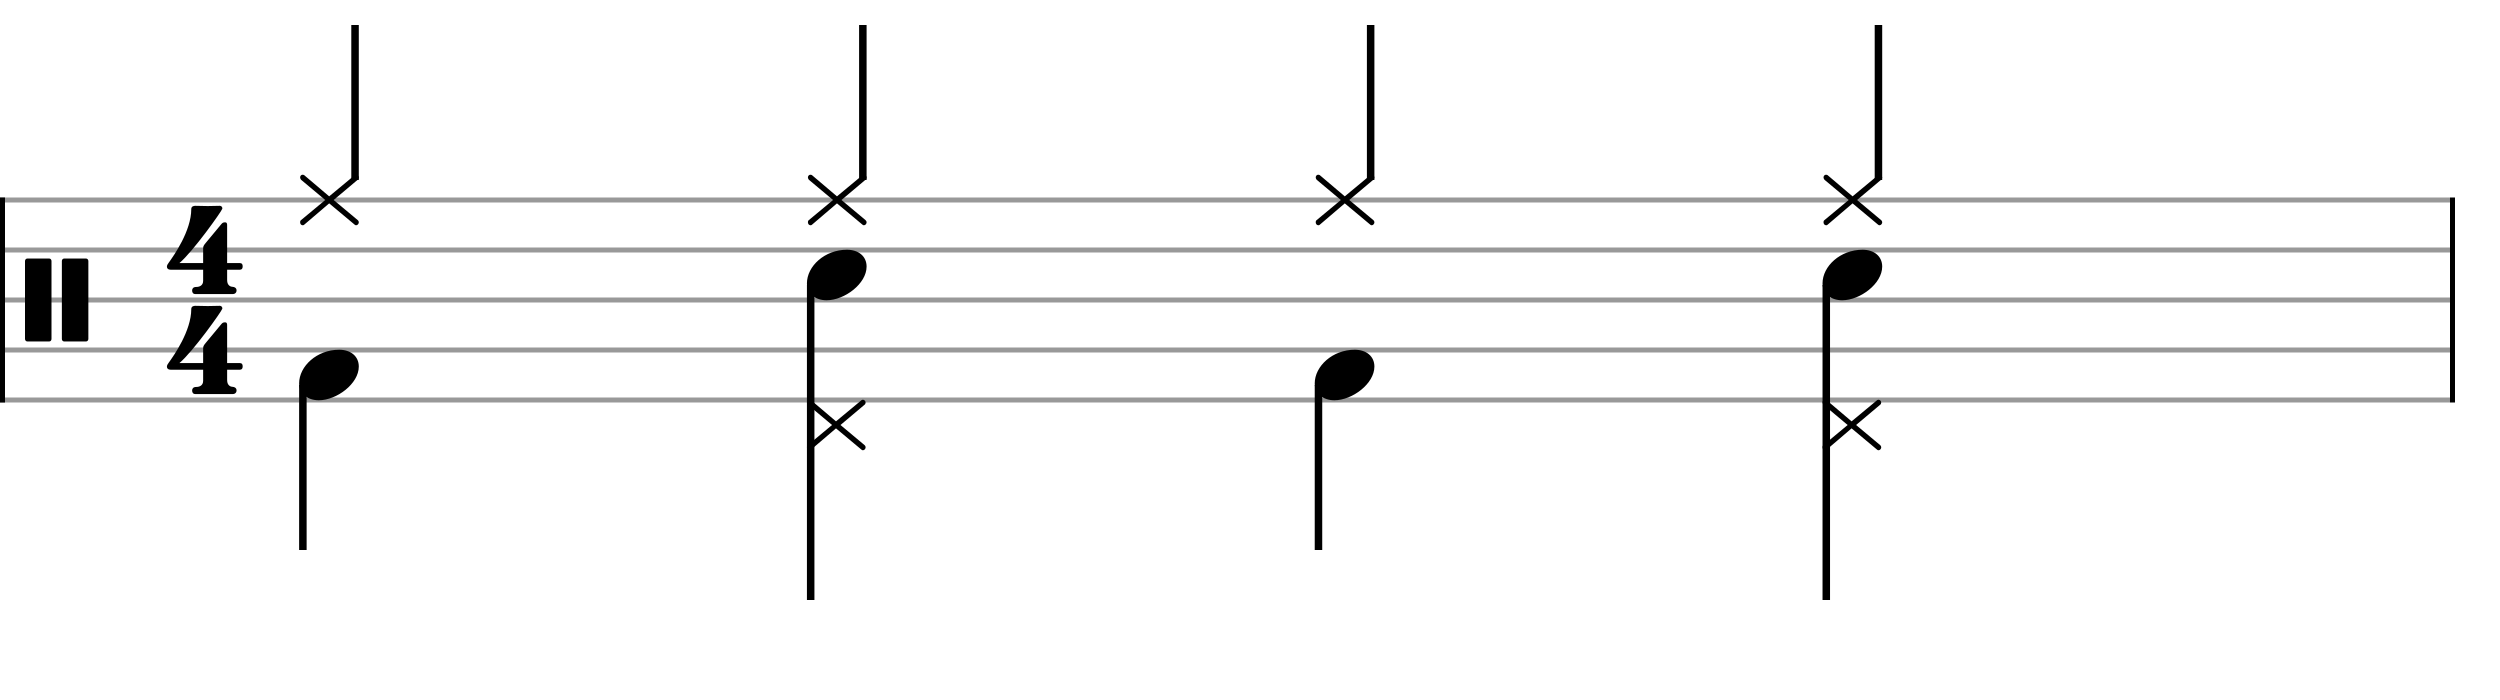 <svg xmlns="http://www.w3.org/2000/svg" stroke-width="0.3" stroke-dasharray="none" fill="black" stroke="black" font-family="Arial, sans-serif" font-size="10pt" font-weight="normal" font-style="normal" width="500" height="140" viewBox="0 0 500 140" style="width: 500px; height: 140px; border: none;"><g class="vf-stave" id="vf-auto24691" stroke-width="1" fill="#999999" stroke="#999999"><path fill="none" d="M0 40L490 40"/><path fill="none" d="M0 50L490 50"/><path fill="none" d="M0 60L490 60"/><path fill="none" d="M0 70L490 70"/><path fill="none" d="M0 80L490 80"/></g><g class="vf-stavebarline" id="vf-auto24692"><rect y="39.5" width="1" height="41" stroke="none"/></g><g class="vf-stavebarline" id="vf-auto24693"><rect x="490" y="39.5" width="1" height="41" stroke="none"/></g><g class="vf-clef" id="vf-auto24694"><path stroke="none" d="M10.299 67.788L10.299 52.212C10.299 51.936,10.115 51.706,9.838 51.706L5.461 51.706C5.207 51.706,5 51.936,5 52.212L5 67.788C5 68.064,5.207 68.294,5.461 68.294L9.838 68.294C10.115 68.294,10.299 68.064,10.299 67.788M17.672 52.212C17.672 51.936,17.465 51.706,17.211 51.706L12.834 51.706C12.557 51.706,12.373 51.936,12.373 52.212L12.373 67.788C12.373 68.064,12.557 68.294,12.834 68.294L17.211 68.294C17.465 68.294,17.672 68.064,17.672 67.788"/></g><g class="vf-timesignature" id="vf-auto24695"><path stroke="none" d="M45.426 52.619L45.426 45.055C45.426 44.786,45.402 44.468,45.01 44.468C44.692 44.468,44.52 44.541,44.3 44.786L40.946 48.825C40.824 49.021,40.628 49.217,40.628 49.657L40.628 52.619L35.879 52.619C38.694 50.22,44.349 42.215,44.447 41.775L44.471 41.677C44.471 41.359,44.227 41.163,43.957 41.163C43.639 41.163,42.195 41.212,41.558 41.212C40.922 41.212,39.331 41.163,39.061 41.163C38.743 41.163,38.253 41.261,38.253 41.824C38.253 46.181,34.777 51.102,33.725 52.57L33.529 52.864C33.529 52.864,33.529 52.889,33.529 52.889L33.48 52.938C33.406 53.109,33.382 53.231,33.382 53.354C33.382 53.696,33.651 53.941,34.092 53.941L40.628 53.941L40.628 56.169C40.628 57.124,39.869 57.393,39.233 57.393C38.67 57.393,38.425 57.711,38.425 58.078C38.425 58.421,38.547 58.813,39.086 58.813L46.601 58.813C46.944 58.813,47.311 58.568,47.311 58.078C47.311 57.589,46.87 57.368,46.528 57.368C46.185 57.368,45.426 57.148,45.426 56.022L45.426 53.941L47.996 53.941C48.364 53.941,48.535 53.696,48.535 53.28C48.535 52.864,48.388 52.619,47.996 52.619"/><path stroke="none" d="M45.426 72.619L45.426 65.055C45.426 64.786,45.402 64.468,45.01 64.468C44.692 64.468,44.52 64.541,44.3 64.786L40.946 68.825C40.824 69.021,40.628 69.217,40.628 69.657L40.628 72.619L35.879 72.619C38.694 70.22,44.349 62.215,44.447 61.775L44.471 61.677C44.471 61.359,44.227 61.163,43.957 61.163C43.639 61.163,42.195 61.212,41.558 61.212C40.922 61.212,39.331 61.163,39.061 61.163C38.743 61.163,38.253 61.261,38.253 61.824C38.253 66.181,34.777 71.102,33.725 72.57L33.529 72.864C33.529 72.864,33.529 72.889,33.529 72.889L33.48 72.938C33.406 73.109,33.382 73.231,33.382 73.354C33.382 73.696,33.651 73.941,34.092 73.941L40.628 73.941L40.628 76.169C40.628 77.124,39.869 77.393,39.233 77.393C38.67 77.393,38.425 77.711,38.425 78.078C38.425 78.421,38.547 78.813,39.086 78.813L46.601 78.813C46.944 78.813,47.311 78.568,47.311 78.078C47.311 77.589,46.87 77.368,46.528 77.368C46.185 77.368,45.426 77.148,45.426 76.022L45.426 73.941L47.996 73.941C48.364 73.941,48.535 73.696,48.535 73.28C48.535 72.864,48.388 72.619,47.996 72.619"/></g><g class="vf-stavenote" id="vf-auto24700"><g class="vf-stem" id="vf-auto24701" pointer-events="bounding-box"><path stroke-width="1.5" fill="none" d="M71.009 36L71.009 5"/></g><g class="vf-notehead" id="vf-auto24703" pointer-events="bounding-box"><path stroke="none" d="M71.534 44.015L66.733 40L71.534 35.956C71.675 35.872,71.759 35.676,71.759 35.507C71.759 35.198,71.478 34.946,71.226 34.946C71.141 34.946,71.029 34.974,70.945 35.03L65.834 39.27L60.836 35.03C60.752 34.974,60.639 34.946,60.499 34.946C60.218 34.946,60.022 35.226,60.022 35.479C60.022 35.62,60.106 35.844,60.218 35.956L65.048 40L60.218 44.015C60.05 44.128,60.022 44.296,60.022 44.437C60.022 44.774,60.218 45.054,60.555 45.054C60.668 45.054,60.752 45.026,60.836 44.942L65.834 40.674L70.945 44.942C71.029 45.026,71.141 45.054,71.226 45.054C71.534 45.054,71.759 44.717,71.759 44.493C71.759 44.296,71.675 44.128,71.534 44.015"/></g></g><g class="vf-stavenote" id="vf-auto24704"><g class="vf-stem" id="vf-auto24705" pointer-events="bounding-box"><path stroke-width="1.5" fill="none" d="M172.569 36L172.569 5"/></g><g class="vf-notehead" id="vf-auto24707" pointer-events="bounding-box"><path stroke="none" d="M173.095 44.015L168.293 40L173.095 35.956C173.235 35.872,173.319 35.676,173.319 35.507C173.319 35.198,173.039 34.946,172.786 34.946C172.702 34.946,172.589 34.974,172.505 35.03L167.394 39.27L162.396 35.03C162.312 34.974,162.2 34.946,162.059 34.946C161.778 34.946,161.582 35.226,161.582 35.479C161.582 35.62,161.666 35.844,161.778 35.956L166.608 40L161.778 44.015C161.61 44.128,161.582 44.296,161.582 44.437C161.582 44.774,161.778 45.054,162.115 45.054C162.228 45.054,162.312 45.026,162.396 44.942L167.394 40.674L172.505 44.942C172.589 45.026,172.702 45.054,172.786 45.054C173.095 45.054,173.319 44.717,173.319 44.493C173.319 44.296,173.235 44.128,173.095 44.015"/></g></g><g class="vf-stavenote" id="vf-auto24708"><g class="vf-stem" id="vf-auto24709" pointer-events="bounding-box"><path stroke-width="1.5" fill="none" d="M274.13 36L274.13 5"/></g><g class="vf-notehead" id="vf-auto24711" pointer-events="bounding-box"><path stroke="none" d="M274.655 44.015L269.853 40L274.655 35.956C274.795 35.872,274.88 35.676,274.88 35.507C274.88 35.198,274.599 34.946,274.346 34.946C274.262 34.946,274.149 34.974,274.065 35.03L268.955 39.27L263.956 35.03C263.872 34.974,263.76 34.946,263.619 34.946C263.339 34.946,263.142 35.226,263.142 35.479C263.142 35.62,263.226 35.844,263.339 35.956L268.168 40L263.339 44.015C263.17 44.128,263.142 44.296,263.142 44.437C263.142 44.774,263.339 45.054,263.676 45.054C263.788 45.054,263.872 45.026,263.956 44.942L268.955 40.674L274.065 44.942C274.149 45.026,274.262 45.054,274.346 45.054C274.655 45.054,274.88 44.717,274.88 44.493C274.88 44.296,274.795 44.128,274.655 44.015"/></g></g><g class="vf-stavenote" id="vf-auto24712"><g class="vf-stem" id="vf-auto24713" pointer-events="bounding-box"><path stroke-width="1.5" fill="none" d="M375.69 36L375.69 5"/></g><g class="vf-notehead" id="vf-auto24715" pointer-events="bounding-box"><path stroke="none" d="M376.215 44.015L371.413 40L376.215 35.956C376.356 35.872,376.44 35.676,376.44 35.507C376.44 35.198,376.159 34.946,375.906 34.946C375.822 34.946,375.71 34.974,375.625 35.03L370.515 39.27L365.517 35.03C365.432 34.974,365.32 34.946,365.18 34.946C364.899 34.946,364.702 35.226,364.702 35.479C364.702 35.62,364.787 35.844,364.899 35.956L369.729 40L364.899 44.015C364.73 44.128,364.702 44.296,364.702 44.437C364.702 44.774,364.899 45.054,365.236 45.054C365.348 45.054,365.432 45.026,365.517 44.942L370.515 40.674L375.625 44.942C375.71 45.026,375.822 45.054,375.906 45.054C376.215 45.054,376.44 44.717,376.44 44.493C376.44 44.296,376.356 44.128,376.215 44.015"/></g></g><g class="vf-stavenote" id="vf-auto24717"><g class="vf-stem" id="vf-auto24718" pointer-events="bounding-box"><path stroke-width="1.5" fill="none" d="M60.575 77L60.575 110"/></g><g class="vf-notehead" id="vf-auto24720" pointer-events="bounding-box"><path stroke="none" d="M63.756 80.054C67.351 80.054,71.759 76.741,71.759 73.315C71.759 71.237,70.13 69.946,67.828 69.946C63.391 69.946,59.825 73.231,59.825 76.685C59.825 78.791,61.566 80.054,63.756 80.054"/></g></g><g class="vf-stavenote" id="vf-auto24721"><g class="vf-stem" id="vf-auto24722" pointer-events="bounding-box"><path stroke-width="1.5" fill="none" d="M162.135 57L162.135 120"/></g><g class="vf-notehead" id="vf-auto24726" pointer-events="bounding-box"><path stroke="none" d="M172.898 89.015L168.096 85L172.898 80.956C173.039 80.872,173.123 80.676,173.123 80.507C173.123 80.198,172.842 79.946,172.589 79.946C172.505 79.946,172.393 79.974,172.308 80.03L167.198 84.27L162.2 80.03C162.115 79.974,162.003 79.946,161.863 79.946C161.582 79.946,161.385 80.226,161.385 80.479C161.385 80.62,161.47 80.844,161.582 80.956L166.412 85L161.582 89.015C161.413 89.128,161.385 89.296,161.385 89.437C161.385 89.774,161.582 90.054,161.919 90.054C162.031 90.054,162.115 90.026,162.2 89.942L167.198 85.674L172.308 89.942C172.393 90.026,172.505 90.054,172.589 90.054C172.898 90.054,173.123 89.717,173.123 89.493C173.123 89.296,173.039 89.128,172.898 89.015"/></g><g class="vf-notehead" id="vf-auto24725" pointer-events="bounding-box"><path stroke="none" d="M165.317 60.054C168.911 60.054,173.319 56.741,173.319 53.315C173.319 51.237,171.691 49.946,169.388 49.946C164.951 49.946,161.385 53.231,161.385 56.685C161.385 58.791,163.126 60.054,165.317 60.054"/></g></g><g class="vf-stavenote" id="vf-auto24727"><g class="vf-stem" id="vf-auto24728" pointer-events="bounding-box"><path stroke-width="1.5" fill="none" d="M263.696 77L263.696 110"/></g><g class="vf-notehead" id="vf-auto24730" pointer-events="bounding-box"><path stroke="none" d="M266.877 80.054C270.471 80.054,274.88 76.741,274.88 73.315C274.88 71.237,273.251 69.946,270.948 69.946C266.512 69.946,262.946 73.231,262.946 76.685C262.946 78.791,264.687 80.054,266.877 80.054"/></g></g><g class="vf-stavenote" id="vf-auto24731"><g class="vf-stem" id="vf-auto24732" pointer-events="bounding-box"><path stroke-width="1.5" fill="none" d="M365.256 57L365.256 120"/></g><g class="vf-notehead" id="vf-auto24736" pointer-events="bounding-box"><path stroke="none" d="M376.019 89.015L371.217 85L376.019 80.956C376.159 80.872,376.243 80.676,376.243 80.507C376.243 80.198,375.962 79.946,375.71 79.946C375.625 79.946,375.513 79.974,375.429 80.03L370.318 84.27L365.32 80.03C365.236 79.974,365.124 79.946,364.983 79.946C364.702 79.946,364.506 80.226,364.506 80.479C364.506 80.62,364.59 80.844,364.702 80.956L369.532 85L364.702 89.015C364.534 89.128,364.506 89.296,364.506 89.437C364.506 89.774,364.702 90.054,365.039 90.054C365.152 90.054,365.236 90.026,365.32 89.942L370.318 85.674L375.429 89.942C375.513 90.026,375.625 90.054,375.71 90.054C376.019 90.054,376.243 89.717,376.243 89.493C376.243 89.296,376.159 89.128,376.019 89.015"/></g><g class="vf-notehead" id="vf-auto24735" pointer-events="bounding-box"><path stroke="none" d="M368.437 60.054C372.031 60.054,376.44 56.741,376.44 53.315C376.44 51.237,374.811 49.946,372.509 49.946C368.072 49.946,364.506 53.231,364.506 56.685C364.506 58.791,366.247 60.054,368.437 60.054"/></g></g></svg>